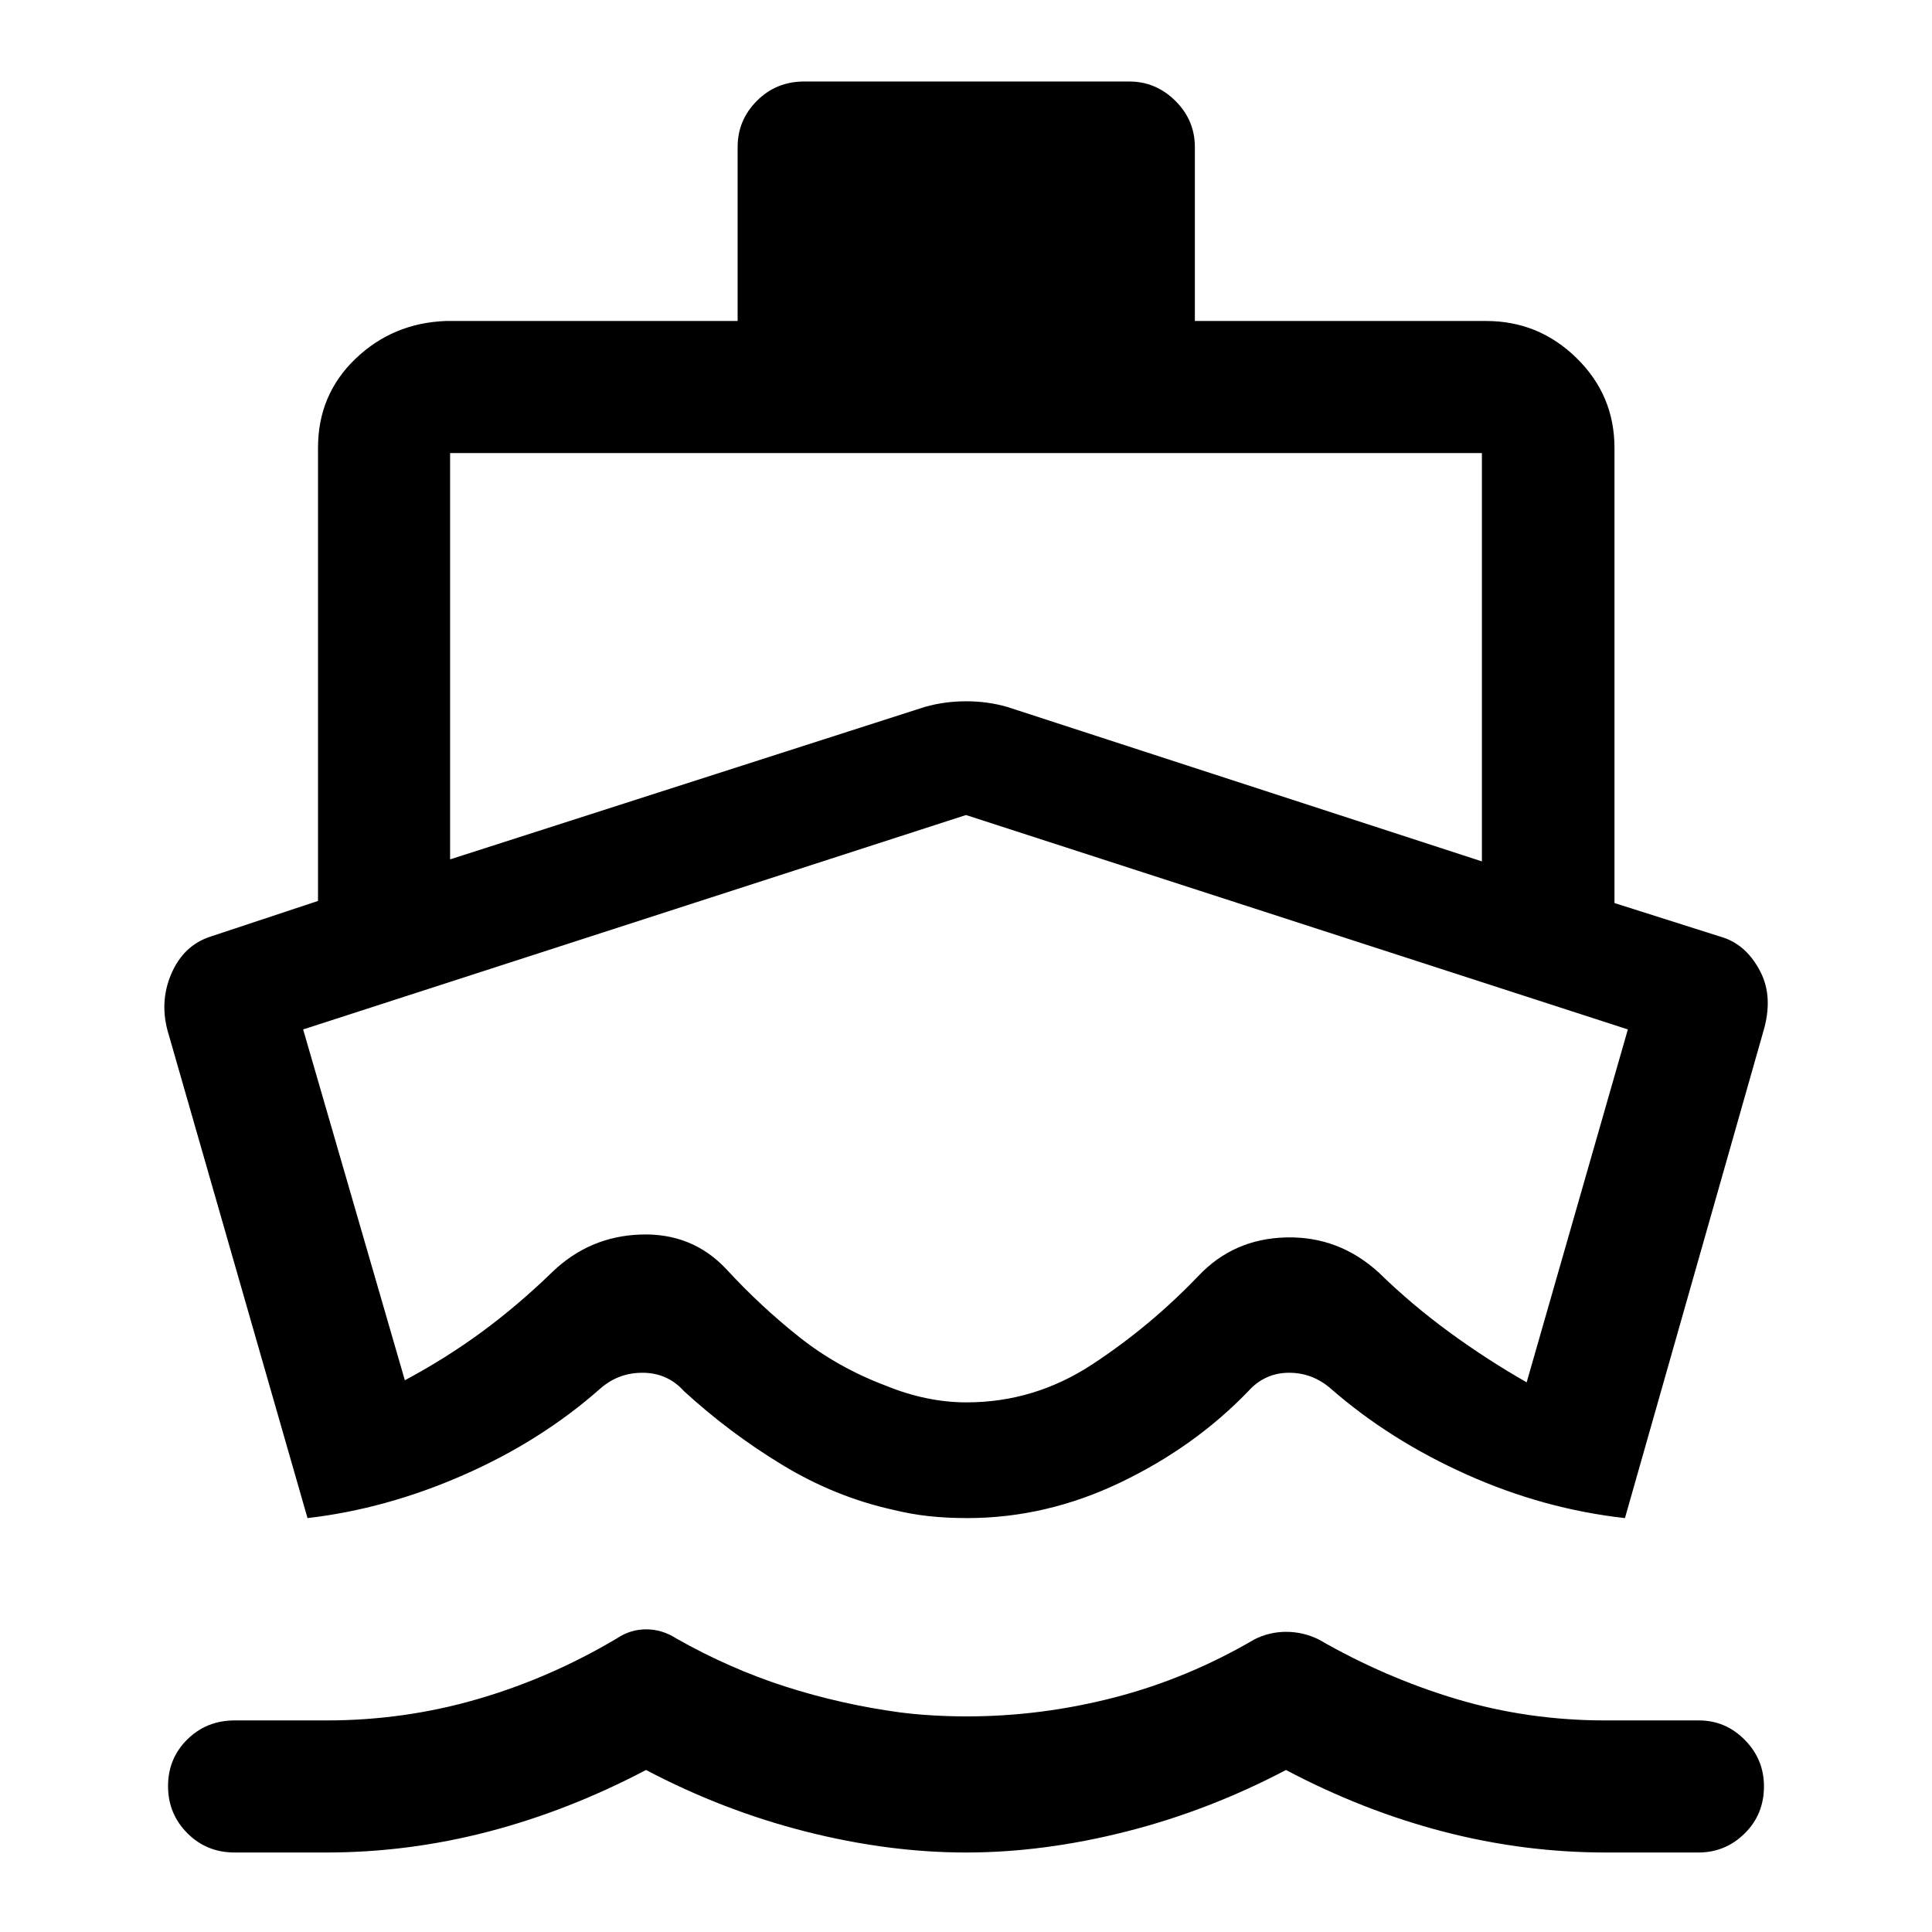 <svg xmlns="http://www.w3.org/2000/svg" height="48" viewBox="0 -960 960 960" width="48"><path d="M152.8-205.67 83.89-445.7q-4.96-15.82 1.14-30.2 6.1-14.38 19.63-18.73l53.36-17.7V-737.5q0-26.36 18.56-44.18t44.92-18.82h145.02v-86.43q0-13.35 9.57-22.96 9.57-9.61 23.5-9.61h161.53q13.22 0 22.91 9.61t9.69 22.96v86.43H738.5q26.11 0 44.91 18.44 18.81 18.45 18.81 44.56v226.22L856.7-494q11.39 3.99 18 16.78 6.6 12.78 1.41 30.02l-68.68 241.53q-40.39-4.5-78.68-21.66-38.29-17.15-67.49-42.67-9.22-8-21.03-7.88-11.8.12-19.93 9.12-26.72 27.76-63.63 45.42-36.91 17.67-76.07 17.67-10.31 0-19.2-.98-8.9-.98-17.8-3.18-28.68-6.37-54.89-22.27-26.21-15.9-48.86-36.66-8.11-9-20.29-9.12-12.19-.12-21.3 7.88-29.49 26.05-67.99 42.94-38.49 16.89-77.47 21.39ZM480-39.5q-38.5 0-79.5-10.38T321-80.5q-38.5 20.24-78.29 30.62-39.8 10.38-80.58 10.38h-45.56q-13.93 0-23.5-9.62T83.5-72.49q0-13.75 9.57-23.19 9.57-9.45 23.5-9.45h45.66q38.52 0 74.77-10.5 36.26-10.5 69.52-30.26 6.69-4.5 14.57-4.5 7.89 0 14.89 4.5 26.48 15 54.1 23.88 27.63 8.88 57.06 12.88 7.68 1 16.32 1.5 8.63.5 16.9.5 36.94 0 73.28-9.38t69.69-28.9q7.4-3.74 15.76-3.74 8.37 0 16.08 3.74 33 19.02 68.54 29.65 35.54 10.63 74.06 10.63h46.41q13.25 0 22.78 9.66 9.54 9.66 9.54 23.08 0 14-9.61 23.44-9.61 9.45-22.96 9.45h-45.86q-40.93 0-80.86-10.38T639-80.5q-38.5 20.24-79.5 30.62-41 10.38-79.5 10.38ZM223.65-532.98l235.93-75.77q9.88-2.79 20.5-2.79t20.34 2.79l235.93 76.77v-202.89h-512.7v201.89Zm256.6 269.81q33.75 0 62.49-18.88 28.74-18.87 52.72-43.93 17.52-18.54 43.68-19.15 26.16-.61 45.93 17.43 16.42 16.01 35.09 29.66 18.67 13.65 38.43 24.91l50.28-175.35L480-555.02 150.63-448.48l50.54 174.33q20.57-11.01 38.42-24.15 17.84-13.15 34.82-29.61 18.46-17.79 43.98-18.66 25.53-.86 42.5 17.18 17 18.48 36.22 33.73 19.22 15.25 43.19 24.25 9.74 4 19.83 6.12 10.08 2.12 20.12 2.12Zm.25-145.81Z"/></svg>